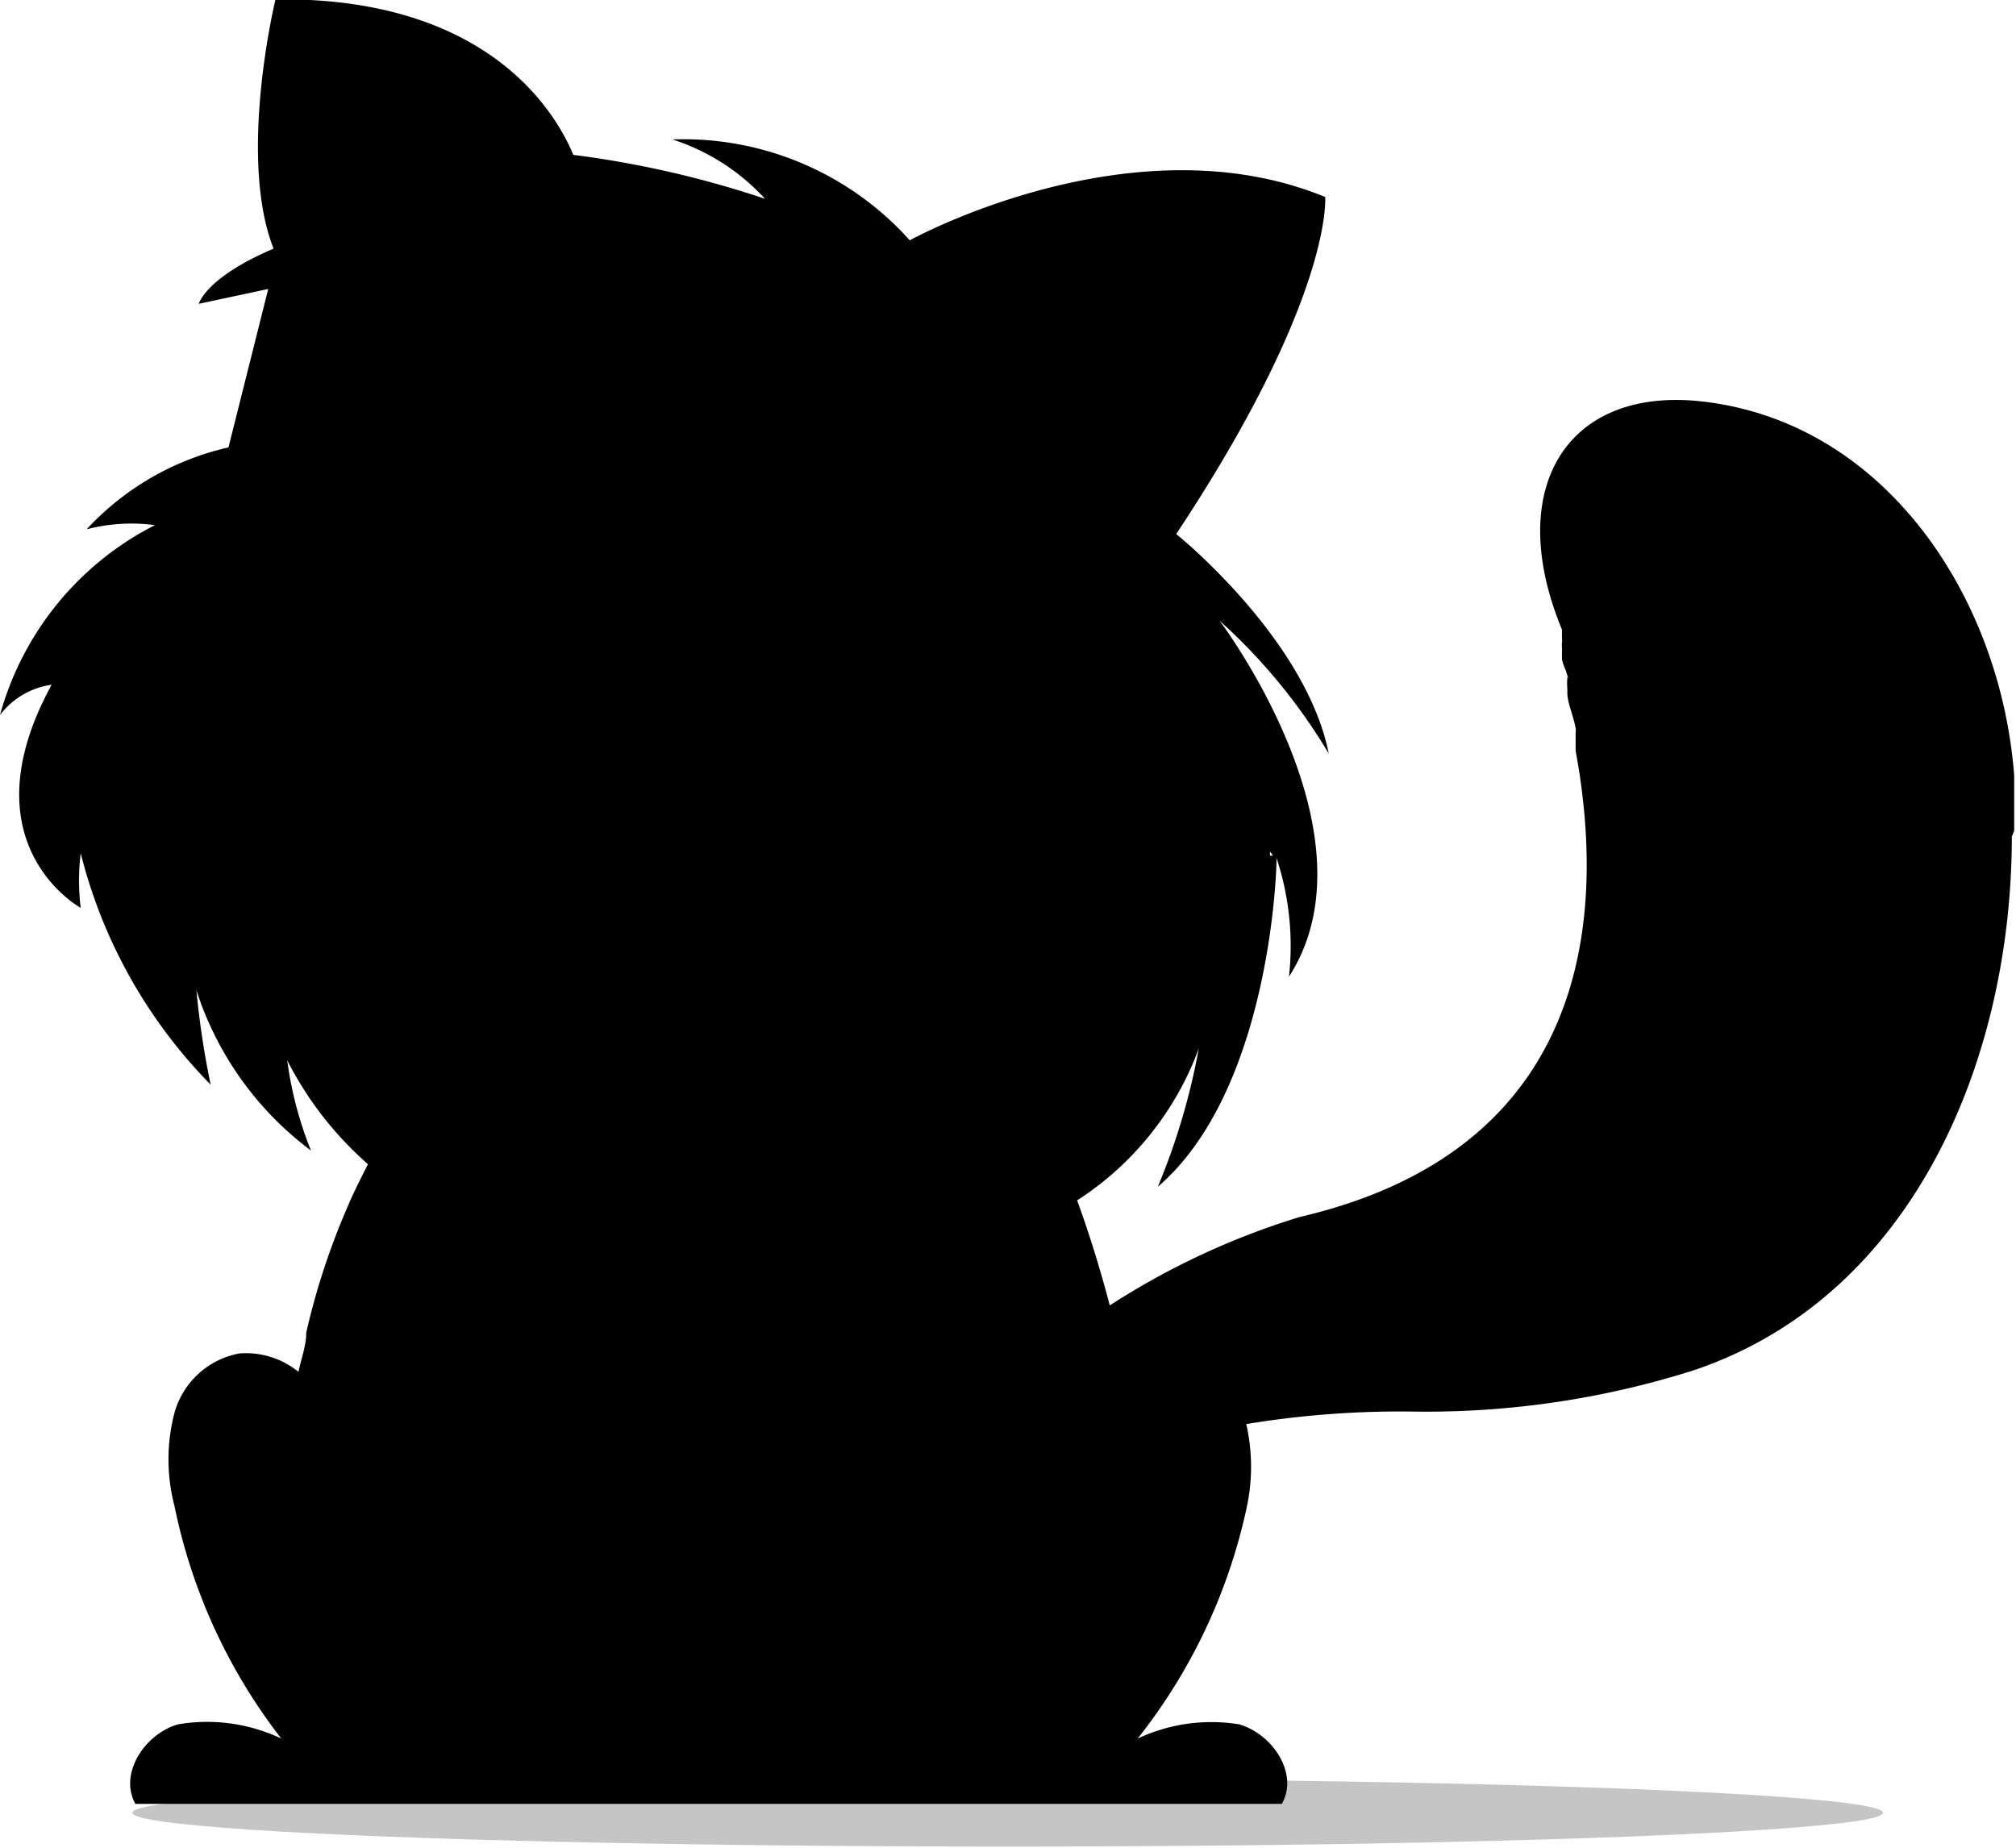 <?xml version="1.0" encoding="UTF-8" standalone="no"?>
<svg
   xmlns:dc="http://purl.org/dc/elements/1.1/"
   xmlns:cc="http://creativecommons.org/ns#"
   xmlns:rdf="http://www.w3.org/1999/02/22-rdf-syntax-ns#"
   xmlns:svg="http://www.w3.org/2000/svg"
   xmlns="http://www.w3.org/2000/svg"
   xmlns:sodipodi="http://sodipodi.sourceforge.net/DTD/sodipodi-0.dtd"
   xmlns:inkscape="http://www.inkscape.org/namespaces/inkscape"
   width="12.671mm"
   height="11.618mm"
   viewBox="0 0 12.671 11.618"
   version="1.1"
   id="svg8"
   inkscape:version="1.0.2-2 (e86c870879, 2021-01-15)"
   sodipodi:docname="blackCat.svg">
  <defs
     id="defs2" />
  <sodipodi:namedview
     id="base"
     pagecolor="#ffffff"
     bordercolor="#666666"
     borderopacity="1.0"
     inkscape:pageopacity="0.0"
     inkscape:pageshadow="2"
     inkscape:zoom="0.35"
     inkscape:cx="-190.34124"
     inkscape:cy="30.526386"
     inkscape:document-units="mm"
     inkscape:current-layer="layer1"
     inkscape:document-rotation="0"
     showgrid="false"
     fit-margin-top="0"
     fit-margin-left="0"
     fit-margin-right="0"
     fit-margin-bottom="0"
     inkscape:window-width="1258"
     inkscape:window-height="728"
     inkscape:window-x="92"
     inkscape:window-y="0"
     inkscape:window-maximized="0" />
  <g
     inkscape:label="Capa 1"
     inkscape:groupmode="layer"
     id="layer1"
     transform="translate(-156.194,-140.09)">
    <g
       id="g24"
       transform="matrix(0.373,0,0,0.373,155.821,139.717)">
      <ellipse
         cx="17.98"
         cy="31.55"
         fill="rgba(60,60,60,0.3)"
         rx="14.75"
         ry="0.57"
         id="ellipse10" />
      <path
         fill="%23fff"
         d="m 34.94,15 v -0.93 c -0.23,-3 -2.16,-5.93 -5.22,-6.3 -2.31,-0.28 -3.39,1.45 -2.4,3.84 a 0.43,0.43 0 0 0 0,0.05 v 0.11 a 0.14,0.14 0 0 1 0,0.06 0.63,0.63 0 0 0 0,0.09 v 0.17 c 0,0.08 0.06,0.18 0.09,0.29 0.03,0.11 0,0 0,0.05 a 1,1 0 0 0 0,0.17 0.64,0.64 0 0 1 0,0.07 c 0,0.18 0.1,0.38 0.14,0.6 a 0.24,0.24 0 0 1 0,0.08 v 0.29 c 0,0.03 0.06,0.33 0.08,0.5 0.37,2.58 0,6.27 -4.73,7.37 A 12.74,12.74 0 0 0 19.7,23 C 19.53,22.35 19.34,21.75 19.15,21.23 A 5.16,5.16 0 0 0 21.2,18.67 11.26,11.26 0 0 1 20.51,21 c 1.81,-1.55 2,-5.05 2,-5.54 a 4.72,4.72 0 0 1 0.21,2 c 1.55,-2.41 -1.17,-6 -1.17,-6 a 9.67,9.67 0 0 1 1.84,2.24 C 23,11.75 20.82,10 20.82,10 c 2.65,-4 2.51,-5.68 2.51,-5.68 -3.26,-1.34 -7,0.73 -7,0.73 a 5.12,5.12 0 0 0 -4,-1.7 3.61,3.61 0 0 1 1.56,1 16.79,16.79 0 0 0 -3.23,-0.74 C 10.41,3 9.4,1.16 6.22,1 H 5.64 C 5.64,1 5,3.64 5.61,5.19 4.46,5.68 4.35,6.12 4.35,6.12 L 5.52,5.87 4.85,8.54 A 4.66,4.66 0 0 0 2.46,9.92 3,3 0 0 1 3.61,9.85 5.11,5.11 0 0 0 1,13.05 1.32,1.32 0 0 1 1.87,12.54 C 0.4,15.23 2.36,16.3 2.36,16.3 a 3.8,3.8 0 0 1 0,-0.92 8.52,8.52 0 0 0 2.19,3.9 14.13,14.13 0 0 1 -0.24,-1.59 5.46,5.46 0 0 0 1.93,2.7 6.25,6.25 0 0 1 -0.4,-1.52 5.87,5.87 0 0 0 1.36,1.75 c -0.12,0.24 -0.24,0.47 -0.34,0.71 a 12,12 0 0 0 -0.7,2.13 c 0,0.23 -0.09,0.45 -0.13,0.66 a 1.4,1.4 0 0 0 -1,-0.31 1.4,1.4 0 0 0 -1.09,1 3.1,3.1 0 0 0 0,1.57 9.48,9.48 0 0 0 1.8,3.92 A 2.92,2.92 0 0 0 4,30.06 C 3.44,30.22 3,30.89 3.28,31.4 H 22.6 c 0.29,-0.51 -0.16,-1.18 -0.72,-1.34 A 2.92,2.92 0 0 0 20.17,30.3 9.48,9.48 0 0 0 22,26.44 3.24,3.24 0 0 0 22,25 15.89,15.89 0 0 1 24.87,24.79 14.93,14.93 0 0 0 29.52,24.1 c 3.72,-1.24 5.38,-5.25 5.38,-9 z M 22.45,15.42 H 22.4 v -0.07 z"
         id="path12" />
    </g>
  </g>
</svg>
